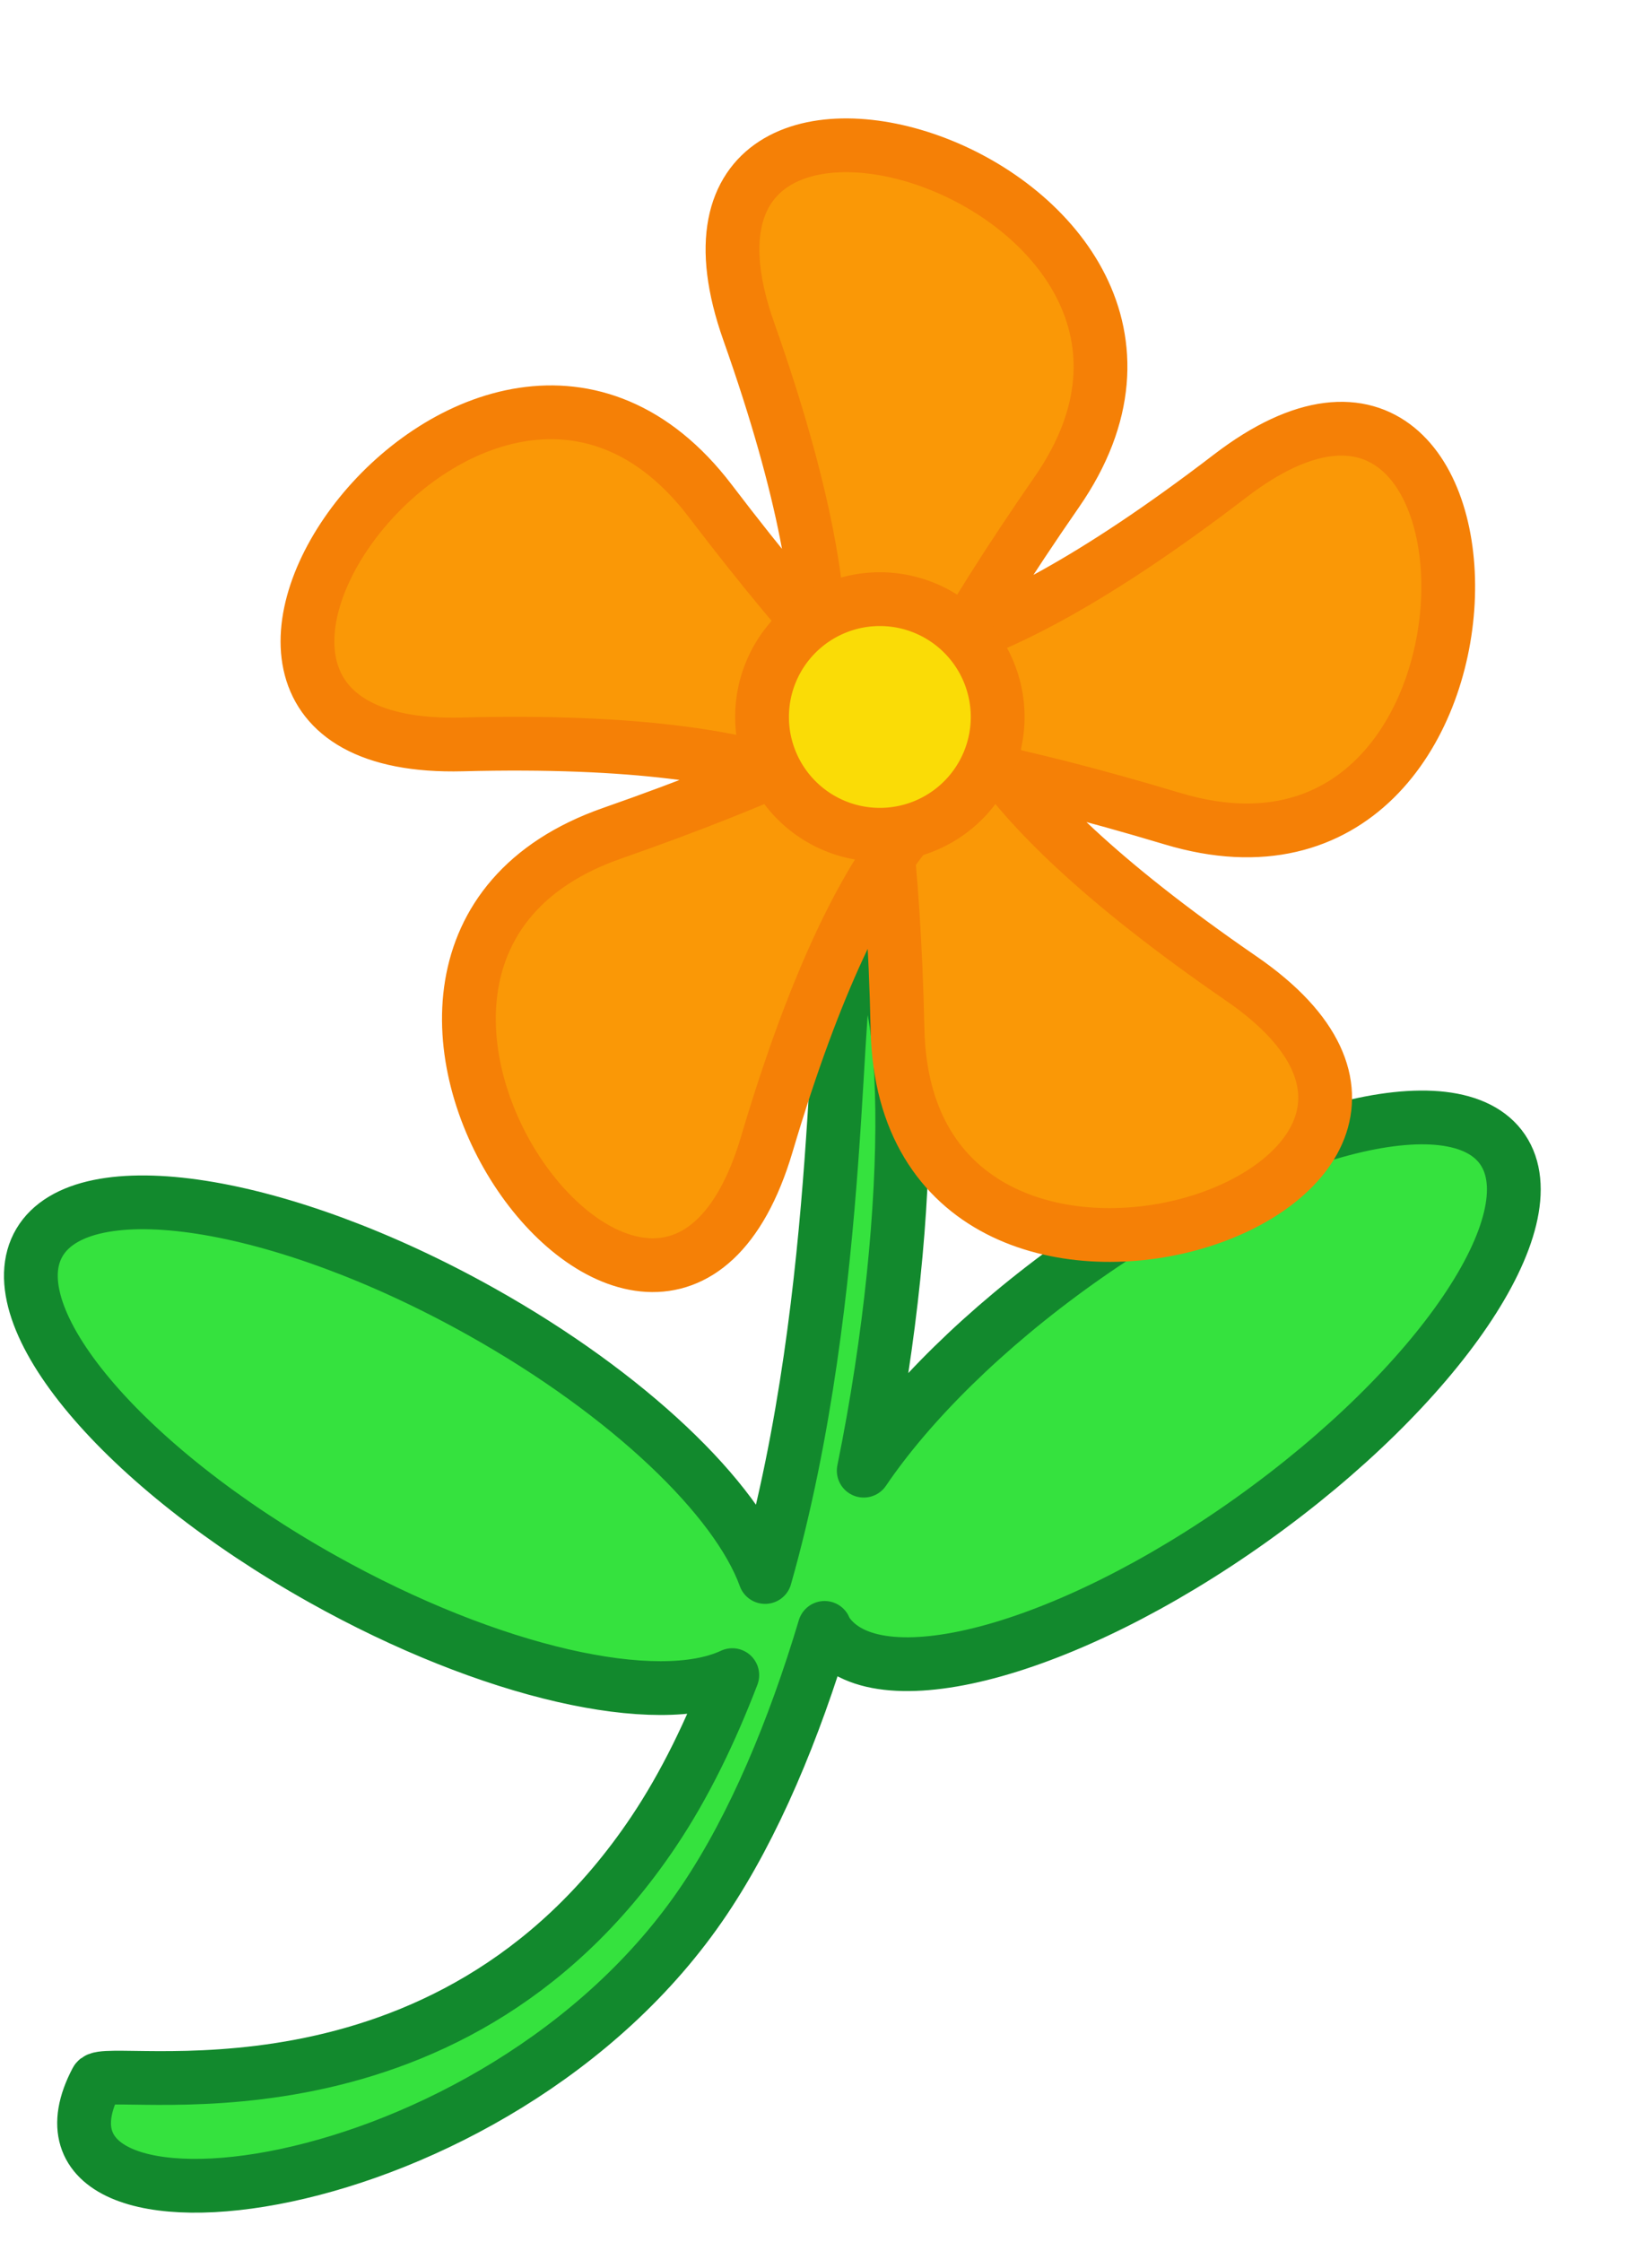 <svg viewBox="50 0 700 950" xmlns="http://www.w3.org/2000/svg" xmlns:svg="http://www.w3.org/2000/svg">
  <g id="g5840" transform="matrix(1.34,0,0,1.34,-653.545,7.796)">
    <path d="M 796.812,295.5 C 795.937,295.59 795.02,295.9 794.062,296.438 C 787.799,299.95 792.946,401.314 766.969,492.875 C 757.993,468.071 723.978,435.179 677.188,408.969 C 613.944,373.542 551.379,363.731 537.531,387.062 C 523.683,410.394 563.756,458.073 627,493.5 C 680.3,523.357 733.012,534.942 756.594,523.906 C 749.81,541.567 741.74,558.448 731.688,573.438 C 665.852,671.603 558.435,646.62 555.531,652.125 C 524.934,710.136 682.008,693.041 747.844,594.875 C 763.561,571.439 776.133,541.187 785.781,508.969 C 786.016,509.379 786.141,509.857 786.406,510.25 C 801.603,532.727 861.826,516.811 920.844,474.719 C 979.861,432.626 1015.415,380.227 1000.219,357.75 C 985.022,335.273 924.799,351.189 865.781,393.281 C 836.21,414.372 812.516,438.044 798.156,459.25 C 815.304,375.034 813.89,293.754 796.812,295.5 z " id="path2195" style="fill:#35e23e;fill-opacity:1;fill-rule:nonzero;stroke:#12892d;stroke-width:17.005;stroke-linecap:round;stroke-linejoin:round;stroke-miterlimit:4;stroke-dasharray:none;stroke-dashoffset:0;stroke-opacity:1"/>
    <path d="M 521.872,275.233 C 478.856,245.645 524.048,247.124 474.768,264.365 C 448.253,273.642 478.369,314.581 486.357,287.65 C 501.204,237.596 513.763,281.033 482.137,239.493 C 465.121,217.143 435.492,258.435 463.573,257.71 C 515.765,256.363 478.335,281.73 508.069,238.815 C 524.067,215.725 475.64,200.307 485.007,226.789 C 502.416,276.011 466.724,248.252 516.727,263.269 C 543.63,271.349 543.329,220.527 521.038,237.619 C 479.605,269.387 494.976,226.864 496.146,279.06 C 496.775,307.143 545.016,291.152 521.872,275.233 z " id="path1549" style="fill:#fa9806;fill-opacity:1;fill-rule:nonzero;stroke:#f58006;stroke-width:4.025;stroke-linecap:butt;stroke-linejoin:round;stroke-miterlimit:4;stroke-dashoffset:0;stroke-opacity:1" transform="matrix(4.225,0,0,4.225,-1287.368,-859.238)"/>
    <path d="M 539.806 261.932 A 8.817 8.817 0 1 1  522.171,261.932 A 8.817 8.817 0 1 1  539.806 261.932 z" id="path1551" style="fill:#fadc06;fill-opacity:1;fill-rule:nonzero;stroke:#f58006;stroke-width:4.025;stroke-linecap:butt;stroke-linejoin:round;stroke-miterlimit:4;stroke-dashoffset:0;stroke-opacity:1" transform="matrix(4.225,0,0,4.225,-1440.171,-885.757)"/>
  </g>
</svg>